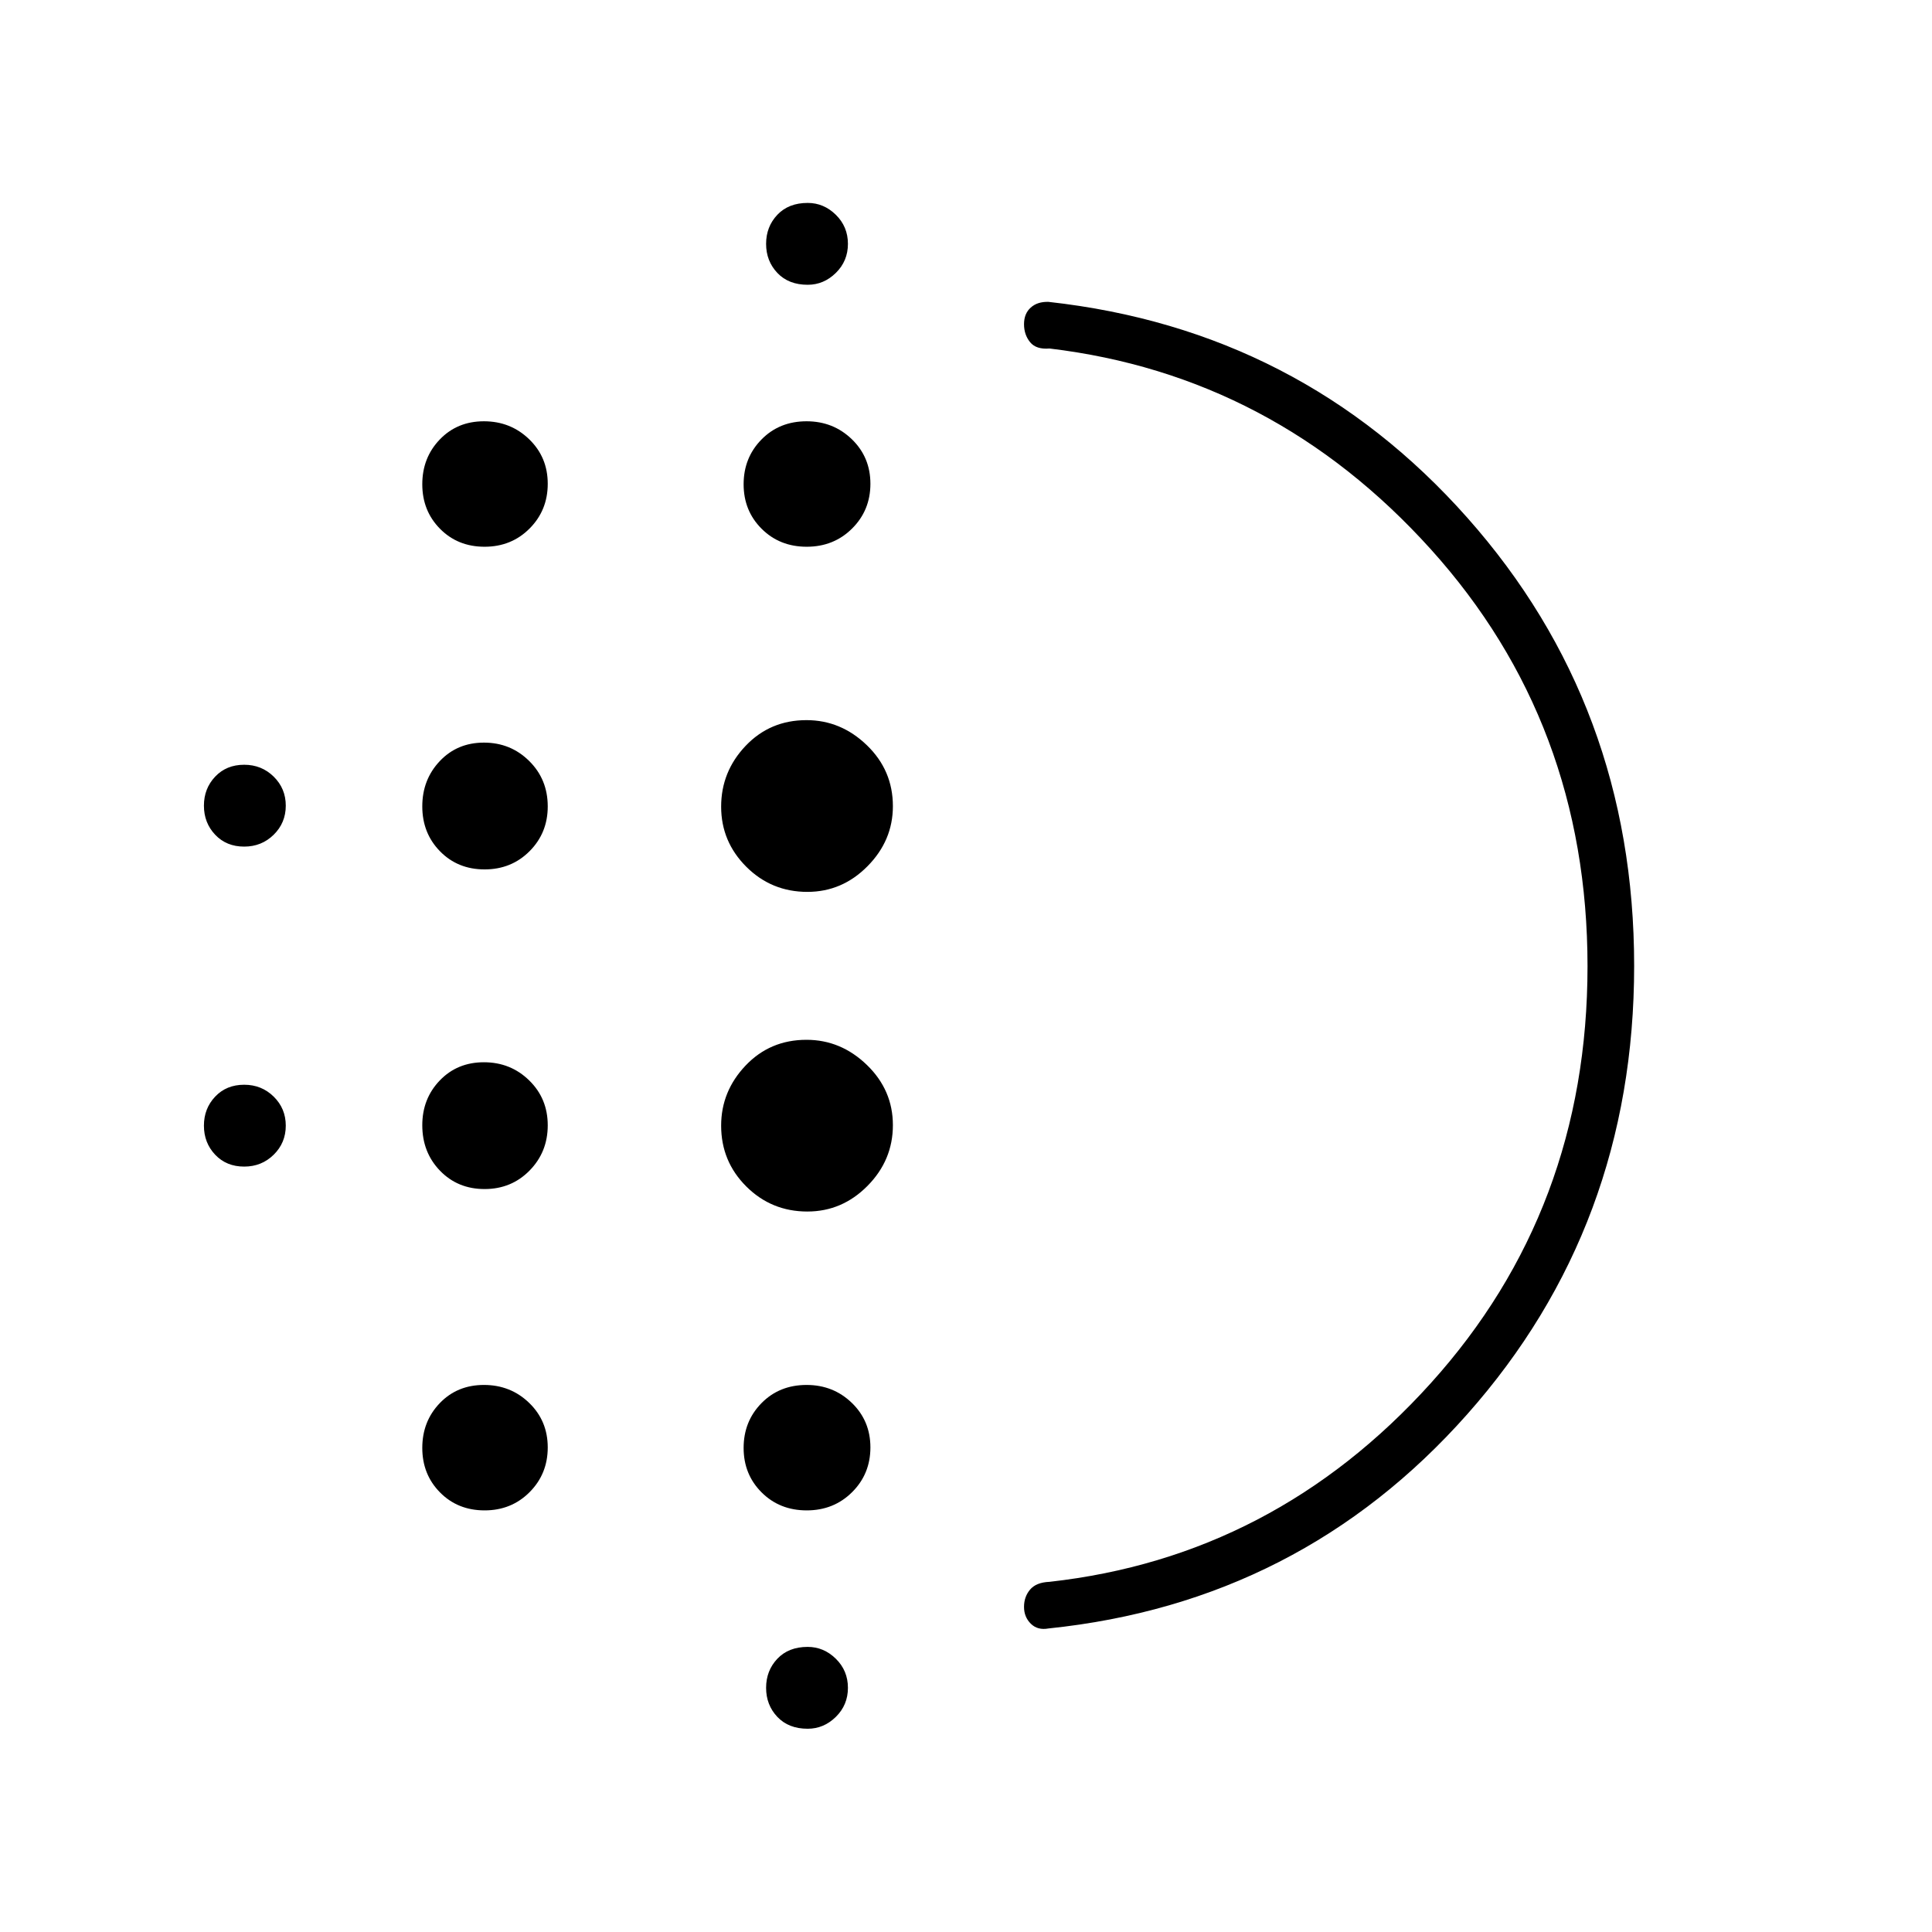 <svg xmlns="http://www.w3.org/2000/svg" height="40" viewBox="0 -960 960 960" width="40"><path d="M240.79-369.17q-13.34 0-22.15-9.11-8.81-9.12-8.81-22.6 0-13.19 8.69-22.24 8.68-9.05 21.94-9.05 13.26 0 22.48 9.01 9.23 9 9.23 22.31 0 13.3-9.03 22.49-9.02 9.19-22.35 9.19Zm0 159.67q-13.34 0-22.15-8.93-8.81-8.92-8.81-22.11 0-13.2 8.69-22.25 8.68-9.04 21.94-9.04 13.26 0 22.48 8.92 9.23 8.93 9.23 22.12 0 13.19-9.03 22.24-9.02 9.05-22.35 9.05Zm0-318.5q-13.34 0-22.15-9-8.81-9-8.81-22.31 0-13.31 8.69-22.5 8.68-9.19 21.94-9.19 13.26 0 22.48 9.12 9.23 9.11 9.23 22.59 0 13.19-9.03 22.24-9.02 9.05-22.35 9.05Zm-119.46-11.33q-8.83 0-14.41-5.9-5.59-5.9-5.59-14.44 0-8.53 5.59-14.43 5.58-5.9 14.41-5.9 8.67 0 14.67 5.9t6 14.43q0 8.54-6 14.44t-14.67 5.9Zm119.46-149q-13.34 0-22.15-8.93-8.81-8.92-8.81-22.12 0-13.19 8.69-22.24 8.68-9.05 21.94-9.05 13.26 0 22.48 8.93 9.23 8.92 9.23 22.12 0 13.19-9.03 22.24-9.02 9.05-22.35 9.05Zm-119.46 308q-8.83 0-14.41-5.9-5.59-5.9-5.59-14.44 0-8.53 5.59-14.43 5.58-5.9 14.41-5.9 8.67 0 14.67 5.9t6 14.43q0 8.54-6 14.44t-14.67 5.9Zm280 279.33q-9.5 0-15.08-5.9t-5.58-14.43q0-8.54 5.58-14.44t15.08-5.9q8 0 14 5.9t6 14.44q0 8.53-6 14.43t-14 5.9Zm0-717.5q-9.5 0-15.08-5.9t-5.58-14.43q0-8.54 5.58-14.44t15.08-5.9q8 0 14 5.9t6 14.44q0 8.53-6 14.43t-14 5.9Zm-.48 130.17q-13.45 0-22.4-8.93-8.95-8.92-8.95-22.12 0-13.19 8.88-22.24 8.87-9.05 22.41-9.05 13.26 0 22.49 8.93 9.22 8.92 9.22 22.12 0 13.19-9.1 22.24-9.1 9.05-22.55 9.05Zm.34 330.33q-17.86 0-30.36-12.45t-12.5-30.24q0-17.06 12.15-29.85 12.15-12.79 30.25-12.79 17.1 0 30.02 12.49 12.92 12.5 12.92 29.92t-12.61 30.17Q418.46-358 401.19-358Zm0-158.83q-17.86 0-30.36-12.48t-12.5-29.88q0-17.39 12.15-30.19 12.15-12.79 30.25-12.79 17.1 0 30.02 12.47 12.92 12.47 12.92 30.28 0 17.09-12.61 29.84-12.6 12.75-29.87 12.75Zm-.34 307.33q-13.45 0-22.4-8.93-8.95-8.92-8.95-22.11 0-13.2 8.88-22.25 8.87-9.04 22.41-9.04 13.26 0 22.49 8.92 9.22 8.93 9.22 22.12 0 13.19-9.1 22.24-9.1 9.05-22.55 9.05Zm387.98-270.37q0-120.88-77.91-207.25Q633-773.5 521.5-786.83q-6.64.56-9.65-3.14-3.02-3.71-3.02-8.95 0-5.25 3.34-8.25 3.33-3 8.83-2.83 125.22 13.83 208.11 107.27Q812-609.29 812-480.06T729.09-257.3Q646.17-163.78 521-150.83q-5.41 1-8.79-2.35-3.38-3.34-3.38-8.37 0-5.02 3.02-8.6 3.01-3.58 9.65-3.85 111.58-12.4 189.45-98.7 77.88-86.3 77.88-207.17Zm-280-.13Z"/></svg>
